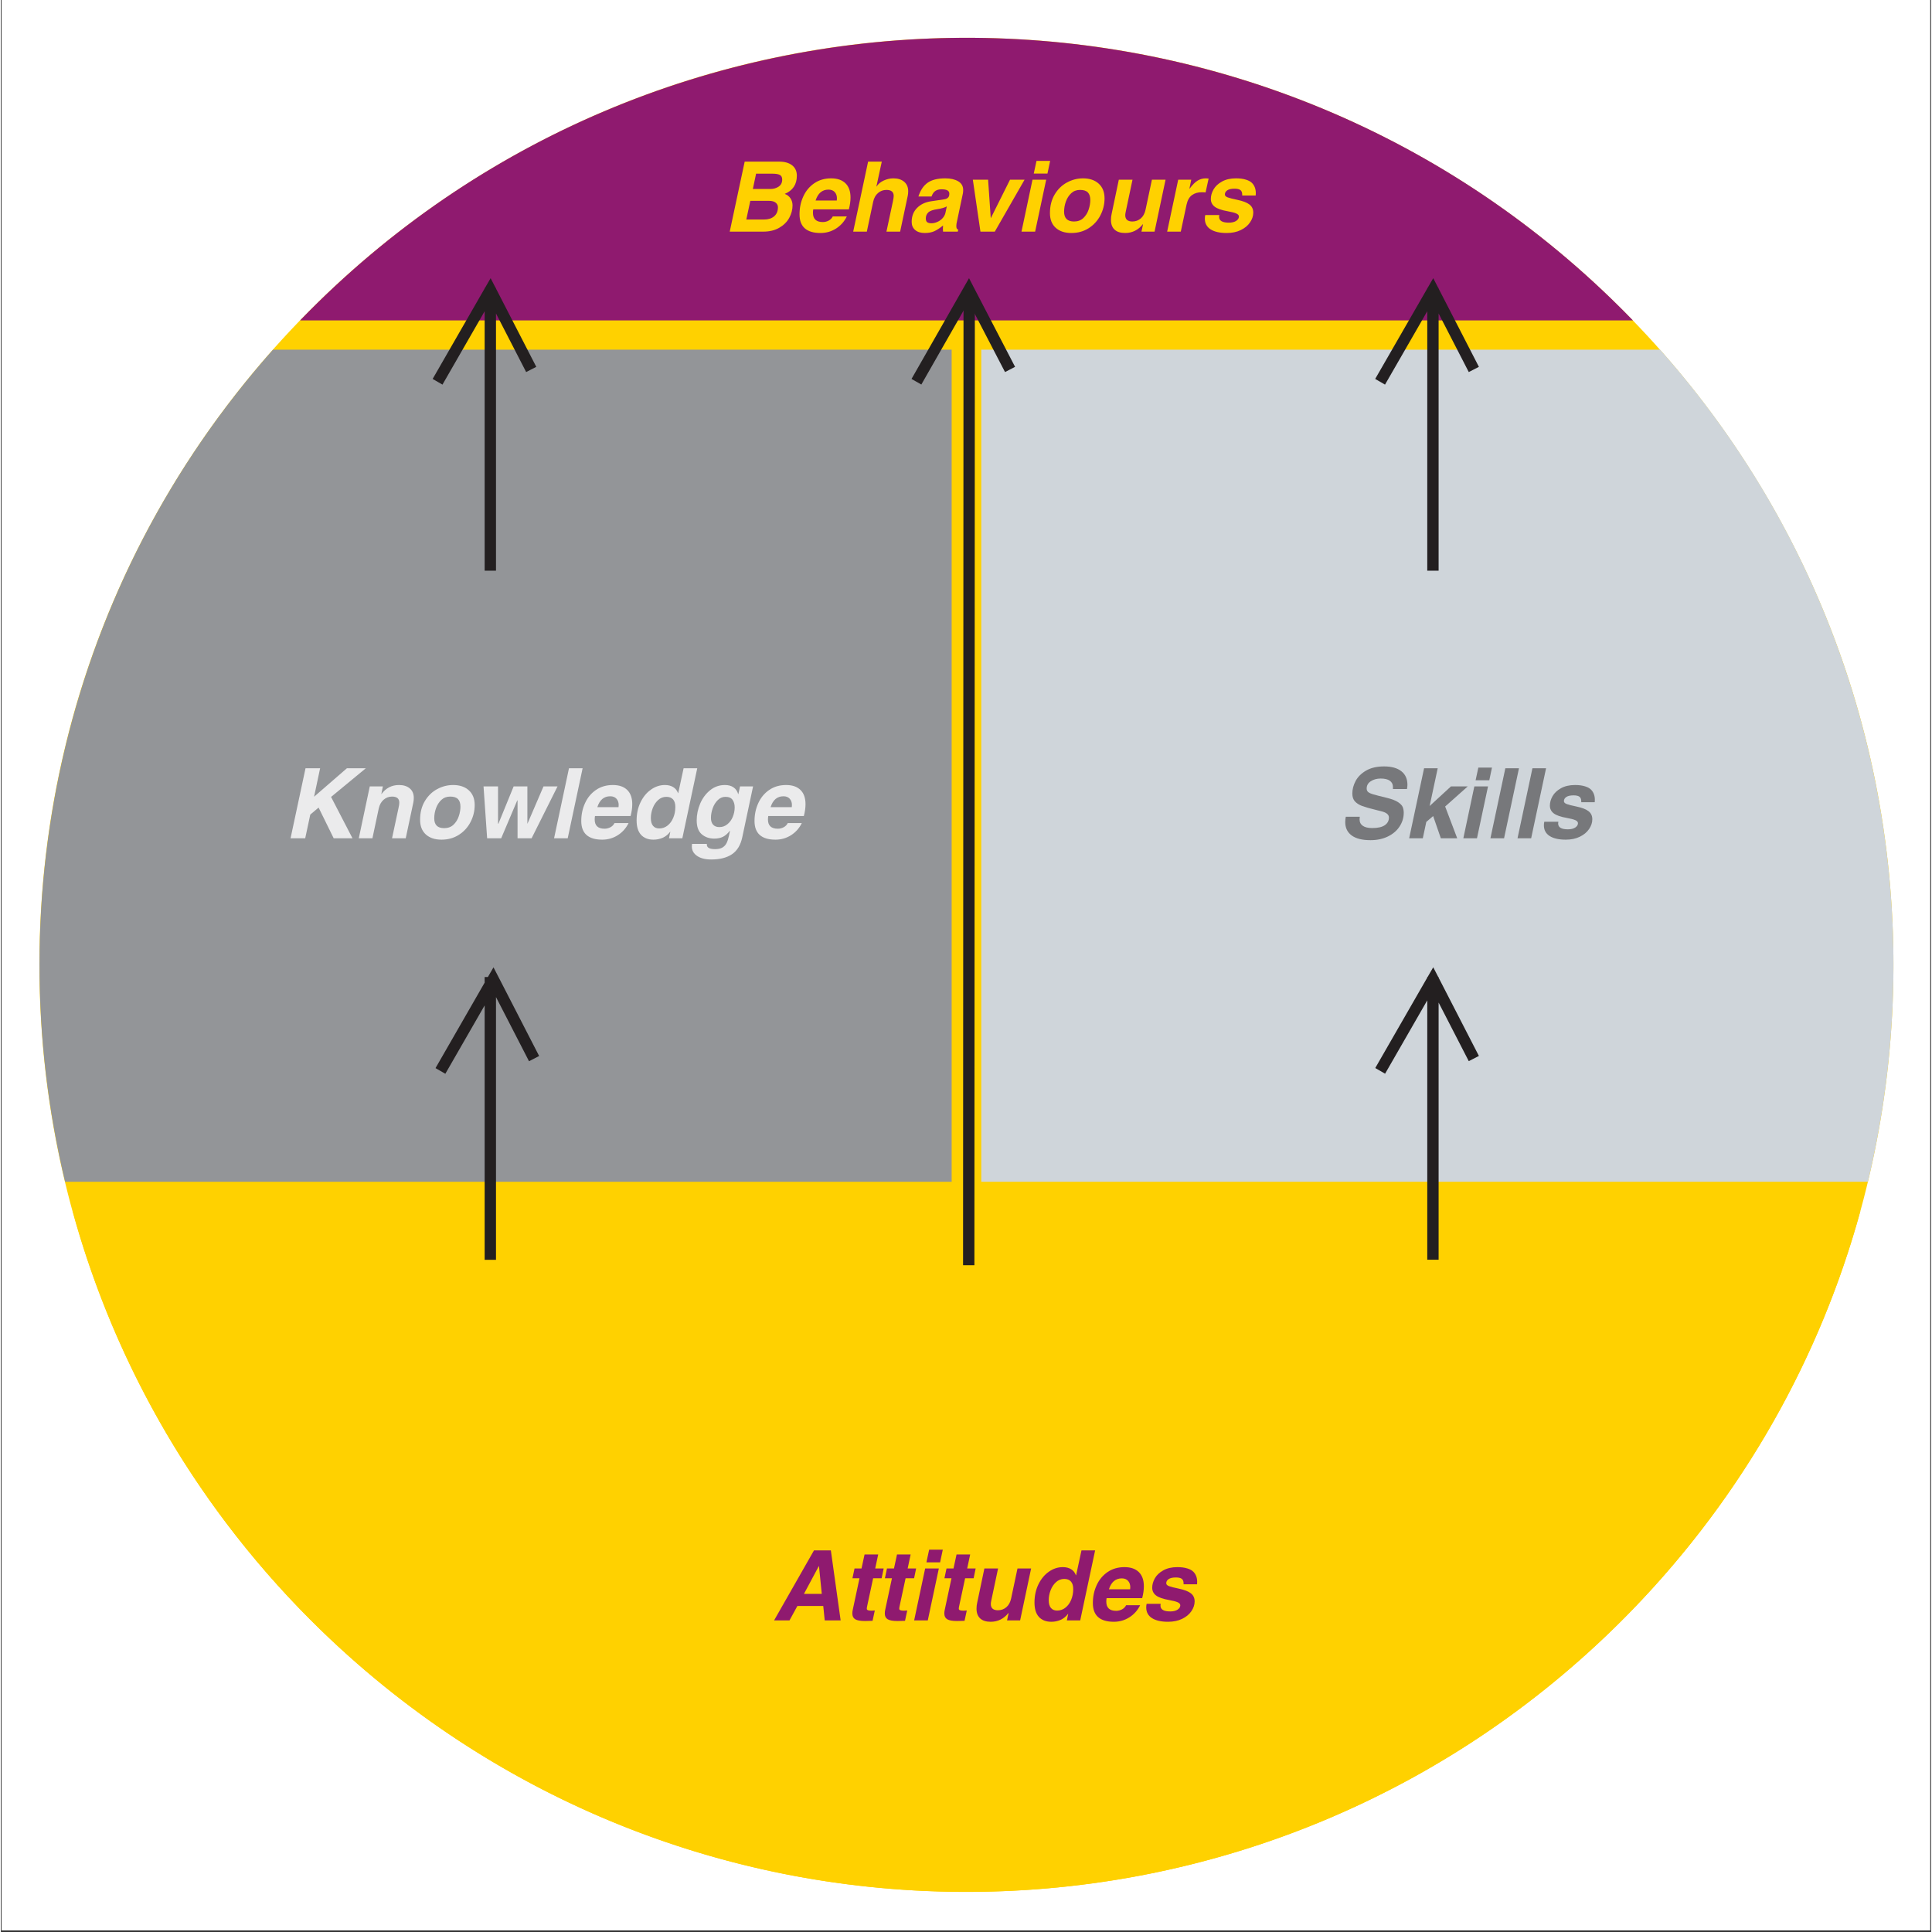 <svg xmlns="http://www.w3.org/2000/svg" xmlns:xlink="http://www.w3.org/1999/xlink" width="794" zoomAndPan="magnify" viewBox="0 0 594.96 595.5" height="794" preserveAspectRatio="xMidYMid meet" version="1.0"><rect x="0" y="0" width="594.96" height="595.5" fill="#333333" stroke="none"/><defs><g/><clipPath id="58df71e62e"><path d="M 0.23 0 L 594.691 0 L 594.691 595 L 0.23 595 Z M 0.23 0 " clip-rule="nonzero"/></clipPath><clipPath id="e94d7a825d"><path d="M 11.848 11.617 L 583.391 11.617 L 583.391 583.16 L 11.848 583.16 Z M 11.848 11.617 " clip-rule="nonzero"/></clipPath><clipPath id="1790039a27"><path d="M 298.508 11.648 C 456.316 12.141 583.832 140.473 583.344 298.281 C 582.855 456.086 454.523 583.629 296.715 583.137 C 138.906 582.648 11.391 454.293 11.879 296.484 C 12.367 138.68 140.703 11.16 298.508 11.648 " clip-rule="nonzero"/></clipPath><clipPath id="965a57f468"><path d="M 0.848 0.617 L 572.391 0.617 L 572.391 572.16 L 0.848 572.16 Z M 0.848 0.617 " clip-rule="nonzero"/></clipPath><clipPath id="973aa992af"><path d="M 287.508 0.648 C 445.316 1.141 572.832 129.473 572.344 287.281 C 571.855 445.086 443.523 572.629 285.715 572.137 C 127.906 571.648 0.391 443.293 0.879 285.484 C 1.367 127.68 129.703 0.16 287.508 0.648 " clip-rule="nonzero"/></clipPath><clipPath id="8f1562ffda"><rect x="0" width="573" y="0" height="573"/></clipPath><clipPath id="1d25008a98"><path d="M 22 373 L 574 373 L 574 583.16 L 22 583.16 Z M 22 373 " clip-rule="nonzero"/></clipPath><clipPath id="ed4e9fdb31"><path d="M 22.133 373.281 C 35.203 420.902 60.762 465.754 98.809 502.617 C 212.137 612.426 393.035 609.559 502.844 496.23 C 537.445 460.512 560.859 418.086 573.141 373.305 Z M 22.133 373.281 " clip-rule="nonzero"/></clipPath><clipPath id="9ccbc090a4"><path d="M 0.051 0.125 L 551.348 0.125 L 551.348 210.16 L 0.051 210.16 Z M 0.051 0.125 " clip-rule="nonzero"/></clipPath><clipPath id="6a784d5f0b"><path d="M 0.133 0.281 C 13.203 47.902 38.762 92.754 76.809 129.617 C 190.137 239.426 371.035 236.559 480.844 123.23 C 515.445 87.512 538.859 45.086 551.141 0.305 Z M 0.133 0.281 " clip-rule="nonzero"/></clipPath><clipPath id="2eff4d3e3d"><rect x="0" width="552" y="0" height="211"/></clipPath><clipPath id="97318ed64a"><path d="M 92 11.617 L 504 11.617 L 504 99 L 92 99 Z M 92 11.617 " clip-rule="nonzero"/></clipPath><clipPath id="e6881eb6ab"><path d="M 503.055 98.766 C 500.91 96.555 498.699 94.34 496.461 92.172 C 383.133 -17.637 202.234 -14.773 92.426 98.555 C 92.355 98.625 92.285 98.695 92.238 98.766 Z M 503.055 98.766 " clip-rule="nonzero"/></clipPath><clipPath id="b3ffb07f62"><path d="M 0.074 0.617 L 411.086 0.617 L 411.086 87.797 L 0.074 87.797 Z M 0.074 0.617 " clip-rule="nonzero"/></clipPath><clipPath id="8cfd9e40c5"><path d="M 411.055 87.766 C 408.91 85.555 406.699 83.34 404.461 81.172 C 291.133 -28.637 110.234 -25.773 0.426 87.555 C 0.355 87.625 0.285 87.695 0.238 87.766 Z M 411.055 87.766 " clip-rule="nonzero"/></clipPath><clipPath id="a3f529b4d5"><rect x="0" width="412" y="0" height="88"/></clipPath><clipPath id="d105634f9e"><path d="M 11.848 107 L 294 107 L 294 364.766 L 11.848 364.766 Z M 11.848 107 " clip-rule="nonzero"/></clipPath><clipPath id="34c936eab7"><path d="M 293.059 107.781 L 83.875 107.781 C 19.871 179.824 -1.309 276.168 19.801 364.262 L 293.059 364.262 Z M 293.059 107.781 " clip-rule="nonzero"/></clipPath><clipPath id="aac398ffb4"><path d="M 0.848 0.668 L 282.262 0.668 L 282.262 257.492 L 0.848 257.492 Z M 0.848 0.668 " clip-rule="nonzero"/></clipPath><clipPath id="9fb854fdd1"><path d="M 282.059 0.781 L 72.875 0.781 C 8.871 72.824 -12.309 169.168 8.801 257.262 L 282.059 257.262 Z M 282.059 0.781 " clip-rule="nonzero"/></clipPath><clipPath id="08fca904ee"><rect x="0" width="283" y="0" height="258"/></clipPath><clipPath id="38301cf36b"><path d="M 302 107 L 583.391 107 L 583.391 364.766 L 302 364.766 Z M 302 107 " clip-rule="nonzero"/></clipPath><clipPath id="d3ea30ae99"><path d="M 511.418 107.781 L 302.191 107.781 L 302.191 364.262 L 575.469 364.262 C 596.648 275.867 575.145 179.477 511.418 107.781 " clip-rule="nonzero"/></clipPath><clipPath id="c5a10cd8c7"><path d="M 0.137 0.668 L 281.391 0.668 L 281.391 257.492 L 0.137 257.492 Z M 0.137 0.668 " clip-rule="nonzero"/></clipPath><clipPath id="074908229b"><path d="M 209.418 0.781 L 0.191 0.781 L 0.191 257.262 L 273.469 257.262 C 294.648 168.867 273.145 72.477 209.418 0.781 " clip-rule="nonzero"/></clipPath><clipPath id="c6aee92661"><rect x="0" width="282" y="0" height="258"/></clipPath><clipPath id="b461150b02"><path d="M 133 85 L 455.605 85 L 455.605 390 L 133 390 Z M 133 85 " clip-rule="nonzero"/></clipPath><clipPath id="63a00710f1"><path d="M 149.113 175.91 L 149.113 88.746 L 152.609 88.746 L 152.609 175.91 Z M 161.906 114.68 L 149.301 90.191 L 150.859 89.398 L 152.375 90.262 L 136.113 118.547 L 133.082 116.801 L 149.348 88.516 L 150.953 85.742 L 152.422 88.586 L 165.027 113.07 Z M 149.113 388.309 L 149.113 301.145 L 152.609 301.145 L 152.609 388.309 Z M 162.789 327.102 L 150.184 302.613 L 151.746 301.82 L 153.262 302.684 L 136.996 330.969 L 133.969 329.223 L 150.23 300.934 L 151.84 298.164 L 153.309 301.004 L 165.91 325.492 Z M 439.656 175.91 L 439.656 88.746 L 443.152 88.746 L 443.152 175.91 Z M 452.449 114.68 L 439.844 90.191 L 441.402 89.398 L 442.918 90.262 L 426.633 118.547 L 423.602 116.801 L 439.891 88.516 L 441.496 85.742 L 442.965 88.586 L 455.57 113.07 Z M 300.211 90.449 L 300.07 389.984 L 296.574 389.984 L 296.715 90.449 Z M 300.211 90.449 " clip-rule="nonzero"/></clipPath><clipPath id="7b6ff7b250"><path d="M 0.078 0.609 L 322.605 0.609 L 322.605 305 L 0.078 305 Z M 0.078 0.609 " clip-rule="nonzero"/></clipPath><clipPath id="cd77356cc5"><path d="M 16.113 90.91 L 16.113 3.746 L 19.609 3.746 L 19.609 90.91 Z M 28.906 29.68 L 16.301 5.191 L 17.859 4.398 L 19.375 5.262 L 3.113 33.547 L 0.082 31.801 L 16.348 3.516 L 17.953 0.742 L 19.422 3.586 L 32.027 28.07 Z M 16.113 303.309 L 16.113 216.145 L 19.609 216.145 L 19.609 303.309 Z M 29.789 242.102 L 17.184 217.613 L 18.746 216.82 L 20.262 217.684 L 3.996 245.969 L 0.969 244.223 L 17.23 215.934 L 18.84 213.164 L 20.309 216.004 L 32.91 240.492 Z M 306.656 90.91 L 306.656 3.746 L 310.152 3.746 L 310.152 90.91 Z M 319.449 29.68 L 306.844 5.191 L 308.402 4.398 L 309.918 5.262 L 293.633 33.547 L 290.602 31.801 L 306.891 3.516 L 308.496 0.742 L 309.965 3.586 L 322.57 28.07 Z M 167.211 5.449 L 167.07 304.984 L 163.574 304.984 L 163.715 5.449 Z M 167.211 5.449 " clip-rule="nonzero"/></clipPath><clipPath id="48c1858ac0"><rect x="0" width="323" y="0" height="305"/></clipPath><clipPath id="dc626ed56f"><path d="M 292 88.285 L 305 88.285 L 305 97 L 292 97 Z M 292 88.285 " clip-rule="nonzero"/></clipPath><clipPath id="4f377a5167"><path d="M 292.031 95.645 L 293.172 96.715 L 298.461 91.055 L 303.75 96.738 L 304.895 95.668 L 298.461 88.746 Z M 292.031 95.645 " clip-rule="nonzero"/></clipPath><clipPath id="1eb9cf964a"><path d="M 0 0.727 L 13 0.727 L 13 8.879 L 0 8.879 Z M 0 0.727 " clip-rule="nonzero"/></clipPath><clipPath id="03aa095353"><path d="M 0.031 7.645 L 1.172 8.715 L 6.461 3.055 L 11.75 8.738 L 12.895 7.668 L 6.461 0.746 Z M 0.031 7.645 " clip-rule="nonzero"/></clipPath><clipPath id="a215276dc0"><rect x="0" width="13" y="0" height="9"/></clipPath><clipPath id="b19ffe6d43"><path d="M 280 85 L 455.605 85 L 455.605 389 L 280 389 Z M 280 85 " clip-rule="nonzero"/></clipPath><clipPath id="e85b972fe2"><path d="M 309.508 114.68 L 296.785 90.191 L 298.348 89.375 L 299.859 90.238 L 283.715 118.523 L 280.684 116.801 L 296.832 88.516 L 298.414 85.742 L 299.883 88.586 L 312.605 113.07 Z M 439.656 388.285 L 439.656 301.121 L 443.152 301.121 L 443.152 388.285 Z M 452.449 327.078 L 439.844 302.59 L 441.402 301.797 L 442.918 302.66 L 426.656 330.945 L 423.625 329.199 L 439.891 300.914 L 441.496 298.141 L 442.965 300.98 L 455.57 325.469 Z M 452.449 327.078 " clip-rule="nonzero"/></clipPath><clipPath id="2f1198b21c"><path d="M 0.555 0.609 L 175.605 0.609 L 175.605 303.473 L 0.555 303.473 Z M 0.555 0.609 " clip-rule="nonzero"/></clipPath><clipPath id="78a7d412d2"><path d="M 29.508 29.68 L 16.785 5.191 L 18.348 4.375 L 19.859 5.238 L 3.715 33.523 L 0.684 31.801 L 16.832 3.516 L 18.414 0.742 L 19.883 3.586 L 32.605 28.07 Z M 159.656 303.285 L 159.656 216.121 L 163.152 216.121 L 163.152 303.285 Z M 172.449 242.078 L 159.844 217.59 L 161.402 216.797 L 162.918 217.66 L 146.656 245.945 L 143.625 244.199 L 159.891 215.914 L 161.496 213.141 L 162.965 215.98 L 175.57 240.469 Z M 172.449 242.078 " clip-rule="nonzero"/></clipPath><clipPath id="7d8f3b81d2"><rect x="0" width="176" y="0" height="304"/></clipPath><clipPath id="13796e7029"><rect x="0" width="166" y="0" height="31"/></clipPath><clipPath id="5a1aadb92e"><rect x="0" width="134" y="0" height="31"/></clipPath><clipPath id="f843ab6236"><rect x="0" width="169" y="0" height="31"/></clipPath><clipPath id="3b61f4957b"><rect x="0" width="84" y="0" height="31"/></clipPath></defs><g clip-path="url(#58df71e62e)"><path fill="#ffffff" d="M 0.23 0 L 595.23 0 L 595.23 595 L 0.23 595 Z M 0.23 0 " fill-opacity="1" fill-rule="nonzero"/></g><g clip-path="url(#e94d7a825d)"><g clip-path="url(#1790039a27)"><g transform="matrix(1, 0, 0, 1, 11, 11)"><g clip-path="url(#8f1562ffda)"><g clip-path="url(#965a57f468)"><g clip-path="url(#973aa992af)"><rect x="-141.891" width="856.742" fill="#ffd100" height="857.52" y="-142.01" fill-opacity="1"/></g></g></g></g></g></g><g clip-path="url(#1d25008a98)"><g clip-path="url(#ed4e9fdb31)"><g transform="matrix(1, 0, 0, 1, 22, 373)"><g clip-path="url(#2eff4d3e3d)"><g clip-path="url(#9ccbc090a4)"><g clip-path="url(#6a784d5f0b)"><rect x="-152.891" width="856.742" fill="#ffd100" height="857.52" y="-504.01" fill-opacity="1"/></g></g></g></g></g></g><g clip-path="url(#97318ed64a)"><g clip-path="url(#e6881eb6ab)"><g transform="matrix(1, 0, 0, 1, 92, 11)"><g clip-path="url(#a3f529b4d5)"><g clip-path="url(#b3ffb07f62)"><g clip-path="url(#8cfd9e40c5)"><rect x="-222.891" width="856.742" fill="#8f1a6f" height="857.52" y="-142.01" fill-opacity="1"/></g></g></g></g></g></g><g clip-path="url(#d105634f9e)"><g clip-path="url(#34c936eab7)"><g transform="matrix(1, 0, 0, 1, 11, 107)"><g clip-path="url(#08fca904ee)"><g clip-path="url(#aac398ffb4)"><g clip-path="url(#9fb854fdd1)"><rect x="-141.891" width="856.742" fill="#939598" height="857.52" y="-238.01" fill-opacity="1"/></g></g></g></g></g></g><g clip-path="url(#38301cf36b)"><g clip-path="url(#d3ea30ae99)"><g transform="matrix(1, 0, 0, 1, 302, 107)"><g clip-path="url(#c6aee92661)"><g clip-path="url(#c5a10cd8c7)"><g clip-path="url(#074908229b)"><rect x="-432.891" width="856.742" fill="#cfd5da" height="857.52" y="-238.01" fill-opacity="1"/></g></g></g></g></g></g><g clip-path="url(#b461150b02)"><g clip-path="url(#63a00710f1)"><g transform="matrix(1, 0, 0, 1, 133, 85)"><g clip-path="url(#48c1858ac0)"><g clip-path="url(#7b6ff7b250)"><g clip-path="url(#cd77356cc5)"><rect x="-263.891" width="856.742" fill="#231f20" height="857.52" y="-216.01" fill-opacity="1"/></g></g></g></g></g></g><g clip-path="url(#dc626ed56f)"><g clip-path="url(#4f377a5167)"><g transform="matrix(1, 0, 0, 1, 292, 88)"><g clip-path="url(#a215276dc0)"><g clip-path="url(#1eb9cf964a)"><g clip-path="url(#03aa095353)"><rect x="-422.891" width="856.742" fill="#8f1a6f" height="857.52" y="-219.01" fill-opacity="1"/></g></g></g></g></g></g><g clip-path="url(#b19ffe6d43)"><g clip-path="url(#e85b972fe2)"><g transform="matrix(1, 0, 0, 1, 280, 85)"><g clip-path="url(#7d8f3b81d2)"><g clip-path="url(#2f1198b21c)"><g clip-path="url(#78a7d412d2)"><rect x="-410.891" width="856.742" fill="#231f20" height="857.52" y="-216.01" fill-opacity="1"/></g></g></g></g></g></g><g transform="matrix(1, 0, 0, 1, 86, 235)"><g clip-path="url(#13796e7029)"><g fill="#ebebec" fill-opacity="1"><g transform="translate(0.68, 23.388)"><g><path d="M 19.969 -21.578 L 25.797 -21.578 L 15.094 -12.75 L 21.703 0 L 15.906 0 L 11.25 -9.469 L 8.688 -7.312 L 7.125 0 L 2.609 0 L 7.219 -21.578 L 11.719 -21.578 L 9.859 -12.812 Z M 19.969 -21.578 "/></g></g></g><g fill="#ebebec" fill-opacity="1"><g transform="translate(22.365, 23.388)"><g><path d="M 18.906 -12.453 C 18.906 -11.961 18.859 -11.488 18.766 -11.031 L 16.422 0 L 12.203 0 L 14.219 -9.438 C 14.363 -10.039 14.438 -10.562 14.438 -11 C 14.438 -12.238 13.691 -12.859 12.203 -12.859 C 11.203 -12.859 10.332 -12.531 9.594 -11.875 C 8.852 -11.227 8.359 -10.336 8.109 -9.203 L 6.156 0 L 1.953 0 L 5.344 -16 L 9.375 -16 L 8.906 -13.641 L 8.953 -13.641 C 10.316 -15.492 12.113 -16.422 14.344 -16.422 C 15.738 -16.422 16.848 -16.07 17.672 -15.375 C 18.492 -14.688 18.906 -13.711 18.906 -12.453 Z M 18.906 -12.453 "/></g></g></g><g fill="#ebebec" fill-opacity="1"><g transform="translate(40.716, 23.388)"><g><path d="M 19.328 -10.25 C 19.328 -8.406 18.898 -6.66 18.047 -5.016 C 17.203 -3.379 16 -2.062 14.438 -1.062 C 12.883 -0.07 11.109 0.422 9.109 0.422 C 7.066 0.422 5.453 -0.113 4.266 -1.188 C 3.086 -2.258 2.5 -3.77 2.5 -5.719 C 2.5 -7.914 2.984 -9.828 3.953 -11.453 C 4.922 -13.078 6.188 -14.312 7.75 -15.156 C 9.312 -16 10.957 -16.422 12.688 -16.422 C 14.707 -16.422 16.316 -15.879 17.516 -14.797 C 18.723 -13.711 19.328 -12.195 19.328 -10.25 Z M 9.922 -3.125 C 11.086 -3.125 12.047 -3.477 12.797 -4.188 C 13.547 -4.906 14.086 -5.773 14.422 -6.797 C 14.766 -7.816 14.938 -8.797 14.938 -9.734 C 14.938 -10.773 14.688 -11.555 14.188 -12.078 C 13.688 -12.598 12.883 -12.859 11.781 -12.859 C 10.695 -12.859 9.789 -12.52 9.062 -11.844 C 8.332 -11.164 7.781 -10.305 7.406 -9.266 C 7.039 -8.234 6.859 -7.195 6.859 -6.156 C 6.859 -4.133 7.879 -3.125 9.922 -3.125 Z M 9.922 -3.125 "/></g></g></g><g fill="#ebebec" fill-opacity="1"><g transform="translate(59.067, 23.388)"><g><path d="M 8.297 -4.516 L 12.984 -16 L 17.219 -16 L 17.219 -4.516 L 17.25 -4.516 L 22.188 -16 L 26.516 -16 L 18.516 0 L 14.188 0 L 14.188 -11.672 L 14.094 -11.672 L 9.141 0 L 4.812 0 L 3.703 -16 L 8.172 -16 L 8.172 -4.516 Z M 8.297 -4.516 "/></g></g></g><g fill="#ebebec" fill-opacity="1"><g transform="translate(82.434, 23.388)"><g><path d="M 2.078 0 L 6.672 -21.578 L 10.875 -21.578 L 6.281 0 Z M 2.078 0 "/></g></g></g><g fill="#ebebec" fill-opacity="1"><g transform="translate(90.783, 23.388)"><g><path d="M 17.828 -10.516 C 17.828 -9.379 17.656 -8.16 17.312 -6.859 L 6.344 -6.859 C 6.281 -6.555 6.25 -6.203 6.25 -5.797 C 6.25 -3.898 7.266 -2.953 9.297 -2.953 C 9.91 -2.953 10.504 -3.098 11.078 -3.391 C 11.648 -3.691 12.078 -4.125 12.359 -4.688 L 16.688 -4.688 C 15.906 -3.102 14.789 -1.852 13.344 -0.938 C 11.906 -0.031 10.312 0.422 8.562 0.422 C 6.438 0.422 4.828 -0.055 3.734 -1.016 C 2.648 -1.984 2.109 -3.422 2.109 -5.328 C 2.109 -7.305 2.492 -9.141 3.266 -10.828 C 4.035 -12.523 5.156 -13.879 6.625 -14.891 C 8.102 -15.91 9.844 -16.422 11.844 -16.422 C 13.77 -16.422 15.25 -15.91 16.281 -14.891 C 17.312 -13.879 17.828 -12.422 17.828 -10.516 Z M 13.641 -10.25 C 13.641 -11.051 13.41 -11.703 12.953 -12.203 C 12.492 -12.703 11.852 -12.953 11.031 -12.953 C 9.102 -12.953 7.781 -11.832 7.062 -9.594 L 13.594 -9.594 C 13.625 -9.789 13.641 -10.008 13.641 -10.25 Z M 13.641 -10.25 "/></g></g></g><g fill="#ebebec" fill-opacity="1"><g transform="translate(107.483, 23.388)"><g><path d="M 12.453 0 L 12.859 -2.016 L 12.812 -2.016 C 12.145 -1.148 11.363 -0.523 10.469 -0.141 C 9.582 0.234 8.648 0.422 7.672 0.422 C 6.023 0.422 4.742 -0.078 3.828 -1.078 C 2.922 -2.078 2.469 -3.551 2.469 -5.5 C 2.469 -7.582 2.875 -9.457 3.688 -11.125 C 4.5 -12.789 5.57 -14.086 6.906 -15.016 C 8.238 -15.953 9.664 -16.422 11.188 -16.422 C 12.207 -16.422 13.062 -16.207 13.75 -15.781 C 14.445 -15.363 14.941 -14.742 15.234 -13.922 L 15.297 -13.922 L 16.953 -21.578 L 21.156 -21.578 L 16.562 0 Z M 9.438 -3.031 C 10.395 -3.031 11.25 -3.328 12 -3.922 C 12.758 -4.516 13.348 -5.316 13.766 -6.328 C 14.191 -7.336 14.406 -8.445 14.406 -9.656 C 14.406 -10.676 14.172 -11.453 13.703 -11.984 C 13.242 -12.516 12.555 -12.781 11.641 -12.781 C 10.672 -12.781 9.828 -12.453 9.109 -11.797 C 8.391 -11.148 7.832 -10.316 7.438 -9.297 C 7.051 -8.285 6.859 -7.258 6.859 -6.219 C 6.859 -5.176 7.082 -4.383 7.531 -3.844 C 7.977 -3.301 8.613 -3.031 9.438 -3.031 Z M 9.438 -3.031 "/></g></g></g><g fill="#ebebec" fill-opacity="1"><g transform="translate(125.834, 23.388)"><g><path d="M 20.016 -16 L 16.688 -0.328 C 16.188 2.055 15.141 3.797 13.547 4.891 C 11.953 5.984 9.801 6.531 7.094 6.531 C 5.27 6.531 3.82 6.16 2.75 5.422 C 1.676 4.691 1.141 3.719 1.141 2.5 C 1.141 2.258 1.16 2 1.203 1.719 L 5.766 1.719 L 5.766 1.953 C 5.766 2.879 6.609 3.344 8.297 3.344 C 9.254 3.344 10.016 3.176 10.578 2.844 C 11.141 2.508 11.566 2.047 11.859 1.453 C 12.148 0.867 12.395 0.102 12.594 -0.844 L 12.891 -2.25 L 12.844 -2.312 C 12.176 -1.445 11.469 -0.828 10.719 -0.453 C 9.969 -0.086 9.082 0.094 8.062 0.094 C 6.531 0.094 5.242 -0.348 4.203 -1.234 C 3.16 -2.117 2.641 -3.551 2.641 -5.531 C 2.641 -7.27 2.992 -8.984 3.703 -10.672 C 4.422 -12.359 5.441 -13.738 6.766 -14.812 C 8.086 -15.883 9.609 -16.422 11.328 -16.422 C 12.41 -16.422 13.297 -16.18 13.984 -15.703 C 14.68 -15.234 15.16 -14.539 15.422 -13.625 L 15.484 -13.625 L 16 -16 Z M 14.344 -9.531 C 14.344 -10.469 14.125 -11.242 13.688 -11.859 C 13.258 -12.473 12.523 -12.781 11.484 -12.781 C 10.598 -12.781 9.812 -12.441 9.125 -11.766 C 8.445 -11.098 7.926 -10.254 7.562 -9.234 C 7.207 -8.223 7.031 -7.238 7.031 -6.281 C 7.031 -5.383 7.254 -4.688 7.703 -4.188 C 8.16 -3.695 8.801 -3.453 9.625 -3.453 C 10.562 -3.453 11.391 -3.75 12.109 -4.344 C 12.836 -4.938 13.391 -5.695 13.766 -6.625 C 14.148 -7.562 14.344 -8.531 14.344 -9.531 Z M 14.344 -9.531 "/></g></g></g><g fill="#ebebec" fill-opacity="1"><g transform="translate(144.185, 23.388)"><g><path d="M 17.828 -10.516 C 17.828 -9.379 17.656 -8.16 17.312 -6.859 L 6.344 -6.859 C 6.281 -6.555 6.25 -6.203 6.25 -5.797 C 6.25 -3.898 7.266 -2.953 9.297 -2.953 C 9.91 -2.953 10.504 -3.098 11.078 -3.391 C 11.648 -3.691 12.078 -4.125 12.359 -4.688 L 16.688 -4.688 C 15.906 -3.102 14.789 -1.852 13.344 -0.938 C 11.906 -0.031 10.312 0.422 8.562 0.422 C 6.438 0.422 4.828 -0.055 3.734 -1.016 C 2.648 -1.984 2.109 -3.422 2.109 -5.328 C 2.109 -7.305 2.492 -9.141 3.266 -10.828 C 4.035 -12.523 5.156 -13.879 6.625 -14.891 C 8.102 -15.91 9.844 -16.422 11.844 -16.422 C 13.77 -16.422 15.25 -15.91 16.281 -14.891 C 17.312 -13.879 17.828 -12.422 17.828 -10.516 Z M 13.641 -10.25 C 13.641 -11.051 13.41 -11.703 12.953 -12.203 C 12.492 -12.703 11.852 -12.953 11.031 -12.953 C 9.102 -12.953 7.781 -11.832 7.062 -9.594 L 13.594 -9.594 C 13.625 -9.789 13.641 -10.008 13.641 -10.25 Z M 13.641 -10.25 "/></g></g></g></g></g><g transform="matrix(1, 0, 0, 1, 237, 476)"><g clip-path="url(#5a1aadb92e)"><g fill="#8f1a6f" fill-opacity="1"><g transform="translate(0.731, 23.458)"><g><path d="M 16.203 0 L 15.75 -4.453 L 7.781 -4.453 L 5.344 0 L 0.594 0 L 12.891 -21.578 L 18.094 -21.578 L 21.109 0 Z M 15.297 -8.172 L 14.438 -16.719 L 14.375 -16.719 L 9.797 -8.172 Z M 15.297 -8.172 "/></g></g></g><g fill="#8f1a6f" fill-opacity="1"><g transform="translate(22.416, 23.458)"><g><path d="M 12.688 -16 L 12.062 -12.984 L 9.438 -12.984 L 7.672 -4.75 C 7.547 -4.188 7.484 -3.816 7.484 -3.641 C 7.484 -3.398 7.598 -3.234 7.828 -3.141 C 8.055 -3.047 8.453 -3 9.016 -3 C 9.203 -3 9.516 -3.02 9.953 -3.062 L 9.266 0.125 C 8.492 0.164 7.727 0.188 6.969 0.188 C 5.508 0.188 4.488 0.004 3.906 -0.359 C 3.32 -0.723 3.031 -1.316 3.031 -2.141 C 3.031 -2.516 3.07 -2.883 3.156 -3.25 L 5.234 -12.984 L 3.062 -12.984 L 3.703 -16 L 5.859 -16 L 6.797 -20.328 L 11 -20.328 L 10.078 -16 Z M 12.688 -16 "/></g></g></g><g fill="#8f1a6f" fill-opacity="1"><g transform="translate(32.418, 23.458)"><g><path d="M 12.688 -16 L 12.062 -12.984 L 9.438 -12.984 L 7.672 -4.75 C 7.547 -4.188 7.484 -3.816 7.484 -3.641 C 7.484 -3.398 7.598 -3.234 7.828 -3.141 C 8.055 -3.047 8.453 -3 9.016 -3 C 9.203 -3 9.516 -3.02 9.953 -3.062 L 9.266 0.125 C 8.492 0.164 7.727 0.188 6.969 0.188 C 5.508 0.188 4.488 0.004 3.906 -0.359 C 3.32 -0.723 3.031 -1.316 3.031 -2.141 C 3.031 -2.516 3.07 -2.883 3.156 -3.25 L 5.234 -12.984 L 3.062 -12.984 L 3.703 -16 L 5.859 -16 L 6.797 -20.328 L 11 -20.328 L 10.078 -16 Z M 12.688 -16 "/></g></g></g><g fill="#8f1a6f" fill-opacity="1"><g transform="translate(42.419, 23.458)"><g><path d="M 5.859 -17.891 L 6.703 -21.797 L 10.906 -21.797 L 10.078 -17.891 Z M 2.078 0 L 5.469 -16 L 9.688 -16 L 6.281 0 Z M 2.078 0 "/></g></g></g><g fill="#8f1a6f" fill-opacity="1"><g transform="translate(50.769, 23.458)"><g><path d="M 12.688 -16 L 12.062 -12.984 L 9.438 -12.984 L 7.672 -4.75 C 7.547 -4.188 7.484 -3.816 7.484 -3.641 C 7.484 -3.398 7.598 -3.234 7.828 -3.141 C 8.055 -3.047 8.453 -3 9.016 -3 C 9.203 -3 9.516 -3.02 9.953 -3.062 L 9.266 0.125 C 8.492 0.164 7.727 0.188 6.969 0.188 C 5.508 0.188 4.488 0.004 3.906 -0.359 C 3.32 -0.723 3.031 -1.316 3.031 -2.141 C 3.031 -2.516 3.07 -2.883 3.156 -3.25 L 5.234 -12.984 L 3.062 -12.984 L 3.703 -16 L 5.859 -16 L 6.797 -20.328 L 11 -20.328 L 10.078 -16 Z M 12.688 -16 "/></g></g></g><g fill="#8f1a6f" fill-opacity="1"><g transform="translate(60.771, 23.458)"><g><path d="M 7.359 -5.078 C 7.359 -3.773 8.094 -3.125 9.562 -3.125 C 10.539 -3.125 11.398 -3.438 12.141 -4.062 C 12.879 -4.695 13.375 -5.609 13.625 -6.797 L 15.578 -16 L 19.781 -16 L 16.391 0 L 12.359 0 L 12.844 -2.25 L 12.75 -2.25 C 12.082 -1.395 11.285 -0.734 10.359 -0.266 C 9.441 0.191 8.43 0.422 7.328 0.422 C 5.91 0.422 4.828 0.078 4.078 -0.609 C 3.328 -1.305 2.953 -2.305 2.953 -3.609 C 2.953 -4.266 3.02 -4.875 3.156 -5.438 L 5.375 -16 L 9.594 -16 L 7.516 -6.188 C 7.41 -5.688 7.359 -5.316 7.359 -5.078 Z M 7.359 -5.078 "/></g></g></g><g fill="#8f1a6f" fill-opacity="1"><g transform="translate(79.122, 23.458)"><g><path d="M 12.453 0 L 12.859 -2.016 L 12.812 -2.016 C 12.145 -1.148 11.363 -0.523 10.469 -0.141 C 9.582 0.234 8.648 0.422 7.672 0.422 C 6.023 0.422 4.742 -0.078 3.828 -1.078 C 2.922 -2.078 2.469 -3.551 2.469 -5.5 C 2.469 -7.582 2.875 -9.457 3.688 -11.125 C 4.5 -12.789 5.57 -14.086 6.906 -15.016 C 8.238 -15.953 9.664 -16.422 11.188 -16.422 C 12.207 -16.422 13.062 -16.207 13.75 -15.781 C 14.445 -15.363 14.941 -14.742 15.234 -13.922 L 15.297 -13.922 L 16.953 -21.578 L 21.156 -21.578 L 16.562 0 Z M 9.438 -3.031 C 10.395 -3.031 11.25 -3.328 12 -3.922 C 12.758 -4.516 13.348 -5.316 13.766 -6.328 C 14.191 -7.336 14.406 -8.445 14.406 -9.656 C 14.406 -10.676 14.172 -11.453 13.703 -11.984 C 13.242 -12.516 12.555 -12.781 11.641 -12.781 C 10.672 -12.781 9.828 -12.453 9.109 -11.797 C 8.391 -11.148 7.832 -10.316 7.438 -9.297 C 7.051 -8.285 6.859 -7.258 6.859 -6.219 C 6.859 -5.176 7.082 -4.383 7.531 -3.844 C 7.977 -3.301 8.613 -3.031 9.438 -3.031 Z M 9.438 -3.031 "/></g></g></g><g fill="#8f1a6f" fill-opacity="1"><g transform="translate(97.473, 23.458)"><g><path d="M 17.828 -10.516 C 17.828 -9.379 17.656 -8.16 17.312 -6.859 L 6.344 -6.859 C 6.281 -6.555 6.25 -6.203 6.25 -5.797 C 6.25 -3.898 7.266 -2.953 9.297 -2.953 C 9.91 -2.953 10.504 -3.098 11.078 -3.391 C 11.648 -3.691 12.078 -4.125 12.359 -4.688 L 16.688 -4.688 C 15.906 -3.102 14.789 -1.852 13.344 -0.938 C 11.906 -0.031 10.312 0.422 8.562 0.422 C 6.438 0.422 4.828 -0.055 3.734 -1.016 C 2.648 -1.984 2.109 -3.422 2.109 -5.328 C 2.109 -7.305 2.492 -9.141 3.266 -10.828 C 4.035 -12.523 5.156 -13.879 6.625 -14.891 C 8.102 -15.91 9.844 -16.422 11.844 -16.422 C 13.77 -16.422 15.25 -15.91 16.281 -14.891 C 17.312 -13.879 17.828 -12.422 17.828 -10.516 Z M 13.641 -10.25 C 13.641 -11.051 13.41 -11.703 12.953 -12.203 C 12.492 -12.703 11.852 -12.953 11.031 -12.953 C 9.102 -12.953 7.781 -11.832 7.062 -9.594 L 13.594 -9.594 C 13.625 -9.789 13.641 -10.008 13.641 -10.25 Z M 13.641 -10.25 "/></g></g></g><g fill="#8f1a6f" fill-opacity="1"><g transform="translate(114.172, 23.458)"><g><path d="M 17.531 -11.125 L 13.375 -11.125 L 13.375 -11.391 C 13.375 -12.078 13.18 -12.555 12.797 -12.828 C 12.422 -13.098 11.82 -13.234 11 -13.234 C 10 -13.234 9.254 -13.066 8.766 -12.734 C 8.273 -12.398 8.031 -11.973 8.031 -11.453 C 8.031 -11.066 8.328 -10.766 8.922 -10.547 C 9.523 -10.328 10.508 -10.078 11.875 -9.797 C 13.594 -9.441 14.836 -8.961 15.609 -8.359 C 16.391 -7.754 16.781 -6.922 16.781 -5.859 C 16.781 -4.816 16.445 -3.812 15.781 -2.844 C 15.125 -1.875 14.176 -1.086 12.938 -0.484 C 11.707 0.117 10.258 0.422 8.594 0.422 C 6.445 0.422 4.785 0.039 3.609 -0.719 C 2.441 -1.477 1.859 -2.57 1.859 -4 C 1.859 -4.414 1.898 -4.785 1.984 -5.109 L 6.312 -5.109 L 6.25 -4.562 C 6.25 -3.363 7.254 -2.766 9.266 -2.766 C 10.203 -2.766 10.953 -2.945 11.516 -3.312 C 12.078 -3.688 12.359 -4.133 12.359 -4.656 C 12.359 -5.039 12.086 -5.352 11.547 -5.594 C 11.004 -5.832 10.125 -6.062 8.906 -6.281 C 7.051 -6.602 5.719 -7.066 4.906 -7.672 C 4.102 -8.285 3.703 -9.086 3.703 -10.078 C 3.703 -11.035 3.973 -12 4.516 -12.969 C 5.066 -13.945 5.93 -14.766 7.109 -15.422 C 8.285 -16.086 9.734 -16.422 11.453 -16.422 C 12.641 -16.422 13.648 -16.289 14.484 -16.031 C 15.328 -15.781 15.973 -15.426 16.422 -14.969 C 17.18 -14.164 17.562 -13.145 17.562 -11.906 C 17.562 -11.602 17.551 -11.344 17.531 -11.125 Z M 17.531 -11.125 "/></g></g></g></g></g><g transform="matrix(1, 0, 0, 1, 222, 48)"><g clip-path="url(#f843ab6236)"><g fill="#ffd100" fill-opacity="1"><g transform="translate(0.373, 23.396)"><g><path d="M 17.531 -21.578 C 19.227 -21.578 20.555 -21.195 21.516 -20.438 C 22.484 -19.676 22.969 -18.613 22.969 -17.25 C 22.969 -14.531 21.723 -12.66 19.234 -11.641 C 20.016 -11.336 20.609 -10.875 21.016 -10.25 C 21.43 -9.625 21.641 -8.906 21.641 -8.094 C 21.641 -6.77 21.301 -5.488 20.625 -4.25 C 19.957 -3.02 18.938 -2.004 17.562 -1.203 C 16.195 -0.398 14.539 0 12.594 0 L 2.281 0 L 6.891 -21.578 Z M 18.453 -16.047 C 18.453 -16.754 18.207 -17.234 17.719 -17.484 C 17.227 -17.734 16.484 -17.859 15.484 -17.859 L 10.406 -17.859 L 9.406 -13.141 L 14.797 -13.141 C 15.773 -13.141 16.629 -13.383 17.359 -13.875 C 18.086 -14.363 18.453 -15.086 18.453 -16.047 Z M 12.891 -3.734 C 14.16 -3.734 15.188 -4.062 15.969 -4.719 C 16.75 -5.383 17.141 -6.316 17.141 -7.516 C 17.141 -8.078 16.91 -8.547 16.453 -8.922 C 16.004 -9.305 15.281 -9.5 14.281 -9.5 L 8.625 -9.5 L 7.391 -3.734 Z M 12.891 -3.734 "/></g></g></g><g fill="#ffd100" fill-opacity="1"><g transform="translate(22.058, 23.396)"><g><path d="M 17.828 -10.516 C 17.828 -9.379 17.656 -8.16 17.312 -6.859 L 6.344 -6.859 C 6.281 -6.555 6.25 -6.203 6.25 -5.797 C 6.25 -3.898 7.266 -2.953 9.297 -2.953 C 9.91 -2.953 10.504 -3.098 11.078 -3.391 C 11.648 -3.691 12.078 -4.125 12.359 -4.688 L 16.688 -4.688 C 15.906 -3.102 14.789 -1.852 13.344 -0.938 C 11.906 -0.031 10.312 0.422 8.562 0.422 C 6.438 0.422 4.828 -0.055 3.734 -1.016 C 2.648 -1.984 2.109 -3.422 2.109 -5.328 C 2.109 -7.305 2.492 -9.141 3.266 -10.828 C 4.035 -12.523 5.156 -13.879 6.625 -14.891 C 8.102 -15.91 9.844 -16.422 11.844 -16.422 C 13.77 -16.422 15.25 -15.91 16.281 -14.891 C 17.312 -13.879 17.828 -12.422 17.828 -10.516 Z M 13.641 -10.25 C 13.641 -11.051 13.41 -11.703 12.953 -12.203 C 12.492 -12.703 11.852 -12.953 11.031 -12.953 C 9.102 -12.953 7.781 -11.832 7.062 -9.594 L 13.594 -9.594 C 13.625 -9.789 13.641 -10.008 13.641 -10.25 Z M 13.641 -10.25 "/></g></g></g><g fill="#ffd100" fill-opacity="1"><g transform="translate(38.757, 23.396)"><g><path d="M 9.172 -13.922 C 9.648 -14.68 10.367 -15.285 11.328 -15.734 C 12.297 -16.191 13.301 -16.422 14.344 -16.422 C 15.738 -16.422 16.848 -16.066 17.672 -15.359 C 18.492 -14.66 18.906 -13.691 18.906 -12.453 C 18.906 -11.91 18.859 -11.438 18.766 -11.031 L 16.422 0 L 12.203 0 L 14.219 -9.438 C 14.363 -10.133 14.438 -10.656 14.438 -11 C 14.438 -12.238 13.691 -12.859 12.203 -12.859 C 11.203 -12.859 10.332 -12.535 9.594 -11.891 C 8.852 -11.254 8.359 -10.359 8.109 -9.203 L 6.156 0 L 1.953 0 L 6.547 -21.578 L 10.766 -21.578 L 9.109 -13.922 Z M 9.172 -13.922 "/></g></g></g><g fill="#ffd100" fill-opacity="1"><g transform="translate(57.108, 23.396)"><g><path d="M 17.406 -11.75 L 15.578 -3.094 C 15.453 -2.613 15.391 -2.176 15.391 -1.781 C 15.391 -1.414 15.43 -1.145 15.516 -0.969 C 15.609 -0.801 15.758 -0.688 15.969 -0.625 L 15.844 0 L 11.297 0 C 11.266 -0.477 11.25 -0.77 11.25 -0.875 C 11.25 -1.031 11.266 -1.367 11.297 -1.891 C 10.316 -1.086 9.414 -0.5 8.594 -0.125 C 7.77 0.238 6.789 0.422 5.656 0.422 C 4.406 0.422 3.422 0.113 2.703 -0.5 C 1.984 -1.125 1.625 -1.957 1.625 -3 C 1.625 -4.77 2.188 -6.211 3.312 -7.328 C 4.406 -8.43 5.875 -9.113 7.719 -9.375 L 9.859 -9.688 C 10.859 -9.82 11.551 -9.93 11.938 -10.016 C 12.332 -10.109 12.645 -10.281 12.875 -10.531 C 13.113 -10.781 13.234 -11.164 13.234 -11.688 C 13.234 -12.133 13.047 -12.473 12.672 -12.703 C 12.297 -12.93 11.68 -13.047 10.828 -13.047 C 10.047 -13.047 9.406 -12.875 8.906 -12.531 C 8.414 -12.195 8.031 -11.629 7.75 -10.828 L 3.703 -10.828 C 4.316 -12.742 5.258 -14.156 6.531 -15.062 C 7.812 -15.969 9.633 -16.422 12 -16.422 C 13.625 -16.422 14.945 -16.117 15.969 -15.516 C 16.988 -14.91 17.5 -14.02 17.5 -12.844 C 17.5 -12.395 17.469 -12.031 17.406 -11.75 Z M 9.625 -6.938 C 8.195 -6.738 7.234 -6.395 6.734 -5.906 C 6.234 -5.414 5.984 -4.812 5.984 -4.094 C 5.984 -3.488 6.141 -3.082 6.453 -2.875 C 6.773 -2.676 7.207 -2.578 7.75 -2.578 C 8.289 -2.578 8.867 -2.707 9.484 -2.969 C 10.098 -3.227 10.641 -3.602 11.109 -4.094 C 11.578 -4.594 11.883 -5.148 12.031 -5.766 L 12.453 -7.781 C 12.191 -7.625 11.797 -7.461 11.266 -7.297 C 10.734 -7.141 10.188 -7.02 9.625 -6.938 Z M 9.625 -6.938 "/></g></g></g><g fill="#ffd100" fill-opacity="1"><g transform="translate(73.808, 23.396)"><g><path d="M 9.344 -4.203 L 15.234 -16 L 19.719 -16 L 10.547 0 L 6.125 0 L 3.781 -16 L 8.484 -16 L 9.297 -4.203 Z M 9.344 -4.203 "/></g></g></g><g fill="#ffd100" fill-opacity="1"><g transform="translate(90.507, 23.396)"><g><path d="M 5.859 -17.891 L 6.703 -21.797 L 10.906 -21.797 L 10.078 -17.891 Z M 2.078 0 L 5.469 -16 L 9.688 -16 L 6.281 0 Z M 2.078 0 "/></g></g></g><g fill="#ffd100" fill-opacity="1"><g transform="translate(98.856, 23.396)"><g><path d="M 19.328 -10.25 C 19.328 -8.406 18.898 -6.66 18.047 -5.016 C 17.203 -3.379 16 -2.062 14.438 -1.062 C 12.883 -0.07 11.109 0.422 9.109 0.422 C 7.066 0.422 5.453 -0.113 4.266 -1.188 C 3.086 -2.258 2.5 -3.77 2.5 -5.719 C 2.5 -7.914 2.984 -9.828 3.953 -11.453 C 4.922 -13.078 6.188 -14.312 7.75 -15.156 C 9.312 -16 10.957 -16.422 12.688 -16.422 C 14.707 -16.422 16.316 -15.879 17.516 -14.797 C 18.723 -13.711 19.328 -12.195 19.328 -10.25 Z M 9.922 -3.125 C 11.086 -3.125 12.047 -3.477 12.797 -4.188 C 13.547 -4.906 14.086 -5.773 14.422 -6.797 C 14.766 -7.816 14.938 -8.797 14.938 -9.734 C 14.938 -10.773 14.688 -11.555 14.188 -12.078 C 13.688 -12.598 12.883 -12.859 11.781 -12.859 C 10.695 -12.859 9.789 -12.52 9.062 -11.844 C 8.332 -11.164 7.781 -10.305 7.406 -9.266 C 7.039 -8.234 6.859 -7.195 6.859 -6.156 C 6.859 -4.133 7.879 -3.125 9.922 -3.125 Z M 9.922 -3.125 "/></g></g></g><g fill="#ffd100" fill-opacity="1"><g transform="translate(117.207, 23.396)"><g><path d="M 7.359 -5.078 C 7.359 -3.773 8.094 -3.125 9.562 -3.125 C 10.539 -3.125 11.398 -3.438 12.141 -4.062 C 12.879 -4.695 13.375 -5.609 13.625 -6.797 L 15.578 -16 L 19.781 -16 L 16.391 0 L 12.359 0 L 12.844 -2.25 L 12.75 -2.25 C 12.082 -1.395 11.285 -0.734 10.359 -0.266 C 9.441 0.191 8.43 0.422 7.328 0.422 C 5.91 0.422 4.828 0.078 4.078 -0.609 C 3.328 -1.305 2.953 -2.305 2.953 -3.609 C 2.953 -4.266 3.02 -4.875 3.156 -5.438 L 5.375 -16 L 9.594 -16 L 7.516 -6.188 C 7.41 -5.688 7.359 -5.316 7.359 -5.078 Z M 7.359 -5.078 "/></g></g></g><g fill="#ffd100" fill-opacity="1"><g transform="translate(135.559, 23.396)"><g><path d="M 14.703 -16.359 L 13.766 -12.078 C 13.566 -12.117 13.195 -12.141 12.656 -12.141 C 11.457 -12.16 10.441 -11.875 9.609 -11.281 C 8.773 -10.695 8.207 -9.711 7.906 -8.328 L 6.125 0 L 1.922 0 L 5.328 -16 L 9.344 -16 L 8.781 -13.234 L 8.844 -13.234 C 9.738 -14.453 10.566 -15.285 11.328 -15.734 C 12.086 -16.191 12.941 -16.422 13.891 -16.422 C 14.066 -16.422 14.336 -16.398 14.703 -16.359 Z M 14.703 -16.359 "/></g></g></g><g fill="#ffd100" fill-opacity="1"><g transform="translate(147.242, 23.396)"><g><path d="M 17.531 -11.125 L 13.375 -11.125 L 13.375 -11.391 C 13.375 -12.078 13.18 -12.555 12.797 -12.828 C 12.422 -13.098 11.82 -13.234 11 -13.234 C 10 -13.234 9.254 -13.066 8.766 -12.734 C 8.273 -12.398 8.031 -11.973 8.031 -11.453 C 8.031 -11.066 8.328 -10.766 8.922 -10.547 C 9.523 -10.328 10.508 -10.078 11.875 -9.797 C 13.594 -9.441 14.836 -8.961 15.609 -8.359 C 16.391 -7.754 16.781 -6.922 16.781 -5.859 C 16.781 -4.816 16.445 -3.812 15.781 -2.844 C 15.125 -1.875 14.176 -1.086 12.938 -0.484 C 11.707 0.117 10.258 0.422 8.594 0.422 C 6.445 0.422 4.785 0.039 3.609 -0.719 C 2.441 -1.477 1.859 -2.57 1.859 -4 C 1.859 -4.414 1.898 -4.785 1.984 -5.109 L 6.312 -5.109 L 6.25 -4.562 C 6.25 -3.363 7.254 -2.766 9.266 -2.766 C 10.203 -2.766 10.953 -2.945 11.516 -3.312 C 12.078 -3.688 12.359 -4.133 12.359 -4.656 C 12.359 -5.039 12.086 -5.352 11.547 -5.594 C 11.004 -5.832 10.125 -6.062 8.906 -6.281 C 7.051 -6.602 5.719 -7.066 4.906 -7.672 C 4.102 -8.285 3.703 -9.086 3.703 -10.078 C 3.703 -11.035 3.973 -12 4.516 -12.969 C 5.066 -13.945 5.93 -14.766 7.109 -15.422 C 8.285 -16.086 9.734 -16.422 11.453 -16.422 C 12.641 -16.422 13.648 -16.289 14.484 -16.031 C 15.328 -15.781 15.973 -15.426 16.422 -14.969 C 17.18 -14.164 17.562 -13.145 17.562 -11.906 C 17.562 -11.602 17.551 -11.344 17.531 -11.125 Z M 17.531 -11.125 "/></g></g></g></g></g><g transform="matrix(1, 0, 0, 1, 411, 235)"><g clip-path="url(#3b61f4957b)"><g fill="#77787b" fill-opacity="1"><g transform="translate(0.965, 23.388)"><g><path d="M 21.438 -15.188 L 17.109 -15.188 L 17.109 -15.812 C 17.109 -16.656 16.785 -17.301 16.141 -17.75 C 15.504 -18.195 14.57 -18.422 13.344 -18.422 C 12.164 -18.422 11.148 -18.145 10.297 -17.594 C 9.441 -17.051 9.016 -16.297 9.016 -15.328 C 9.016 -14.867 9.172 -14.508 9.484 -14.25 C 9.797 -13.988 10.348 -13.742 11.141 -13.516 C 11.93 -13.285 13.316 -12.93 15.297 -12.453 C 16.785 -12.086 17.914 -11.648 18.688 -11.141 C 19.457 -10.629 19.941 -10.113 20.141 -9.594 C 20.336 -9.07 20.438 -8.5 20.438 -7.875 C 20.438 -6.375 20.02 -4.977 19.188 -3.688 C 18.363 -2.395 17.164 -1.359 15.594 -0.578 C 14.031 0.191 12.227 0.578 10.188 0.578 C 7.645 0.578 5.711 0.094 4.391 -0.875 C 3.066 -1.852 2.406 -3.223 2.406 -4.984 C 2.406 -5.523 2.461 -6.078 2.578 -6.641 L 6.891 -6.641 C 6.848 -6.285 6.828 -6.016 6.828 -5.828 C 6.828 -4.973 7.16 -4.312 7.828 -3.844 C 8.504 -3.383 9.461 -3.156 10.703 -3.156 C 12.441 -3.156 13.738 -3.445 14.594 -4.031 C 15.445 -4.613 15.875 -5.406 15.875 -6.406 C 15.875 -7.281 15.141 -7.91 13.672 -8.297 L 11.969 -8.719 C 10.02 -9.195 8.578 -9.609 7.641 -9.953 C 6.711 -10.297 5.973 -10.758 5.422 -11.344 C 4.867 -11.938 4.594 -12.754 4.594 -13.797 C 4.594 -15.098 4.93 -16.391 5.609 -17.672 C 6.297 -18.953 7.375 -20.02 8.844 -20.875 C 10.32 -21.727 12.164 -22.156 14.375 -22.156 C 16.676 -22.156 18.453 -21.66 19.703 -20.672 C 20.953 -19.691 21.578 -18.289 21.578 -16.469 C 21.578 -16.113 21.531 -15.688 21.438 -15.188 Z M 21.438 -15.188 "/></g></g></g><g fill="#77787b" fill-opacity="1"><g transform="translate(20.998, 23.388)"><g><path d="M 14.969 -16 L 20.141 -16 L 13.172 -9.797 L 16.891 0 L 11.844 0 L 9.469 -6.859 L 7.359 -5.047 L 6.281 0 L 2.078 0 L 6.672 -21.578 L 10.875 -21.578 L 8.391 -9.953 Z M 14.969 -16 "/></g></g></g><g fill="#77787b" fill-opacity="1"><g transform="translate(37.697, 23.388)"><g><path d="M 5.859 -17.891 L 6.703 -21.797 L 10.906 -21.797 L 10.078 -17.891 Z M 2.078 0 L 5.469 -16 L 9.688 -16 L 6.281 0 Z M 2.078 0 "/></g></g></g><g fill="#77787b" fill-opacity="1"><g transform="translate(46.047, 23.388)"><g><path d="M 2.078 0 L 6.672 -21.578 L 10.875 -21.578 L 6.281 0 Z M 2.078 0 "/></g></g></g><g fill="#77787b" fill-opacity="1"><g transform="translate(54.397, 23.388)"><g><path d="M 2.078 0 L 6.672 -21.578 L 10.875 -21.578 L 6.281 0 Z M 2.078 0 "/></g></g></g><g fill="#77787b" fill-opacity="1"><g transform="translate(62.746, 23.388)"><g><path d="M 17.531 -11.125 L 13.375 -11.125 L 13.375 -11.391 C 13.375 -12.078 13.18 -12.555 12.797 -12.828 C 12.422 -13.098 11.82 -13.234 11 -13.234 C 10 -13.234 9.254 -13.066 8.766 -12.734 C 8.273 -12.398 8.031 -11.973 8.031 -11.453 C 8.031 -11.066 8.328 -10.766 8.922 -10.547 C 9.523 -10.328 10.508 -10.078 11.875 -9.797 C 13.594 -9.441 14.836 -8.961 15.609 -8.359 C 16.391 -7.754 16.781 -6.922 16.781 -5.859 C 16.781 -4.816 16.445 -3.812 15.781 -2.844 C 15.125 -1.875 14.176 -1.086 12.938 -0.484 C 11.707 0.117 10.258 0.422 8.594 0.422 C 6.445 0.422 4.785 0.039 3.609 -0.719 C 2.441 -1.477 1.859 -2.57 1.859 -4 C 1.859 -4.414 1.898 -4.785 1.984 -5.109 L 6.312 -5.109 L 6.25 -4.562 C 6.25 -3.363 7.254 -2.766 9.266 -2.766 C 10.203 -2.766 10.953 -2.945 11.516 -3.312 C 12.078 -3.688 12.359 -4.133 12.359 -4.656 C 12.359 -5.039 12.086 -5.352 11.547 -5.594 C 11.004 -5.832 10.125 -6.062 8.906 -6.281 C 7.051 -6.602 5.719 -7.066 4.906 -7.672 C 4.102 -8.285 3.703 -9.086 3.703 -10.078 C 3.703 -11.035 3.973 -12 4.516 -12.969 C 5.066 -13.945 5.93 -14.766 7.109 -15.422 C 8.285 -16.086 9.734 -16.422 11.453 -16.422 C 12.641 -16.422 13.648 -16.289 14.484 -16.031 C 15.328 -15.781 15.973 -15.426 16.422 -14.969 C 17.18 -14.164 17.562 -13.145 17.562 -11.906 C 17.562 -11.602 17.551 -11.344 17.531 -11.125 Z M 17.531 -11.125 "/></g></g></g></g></g></svg>